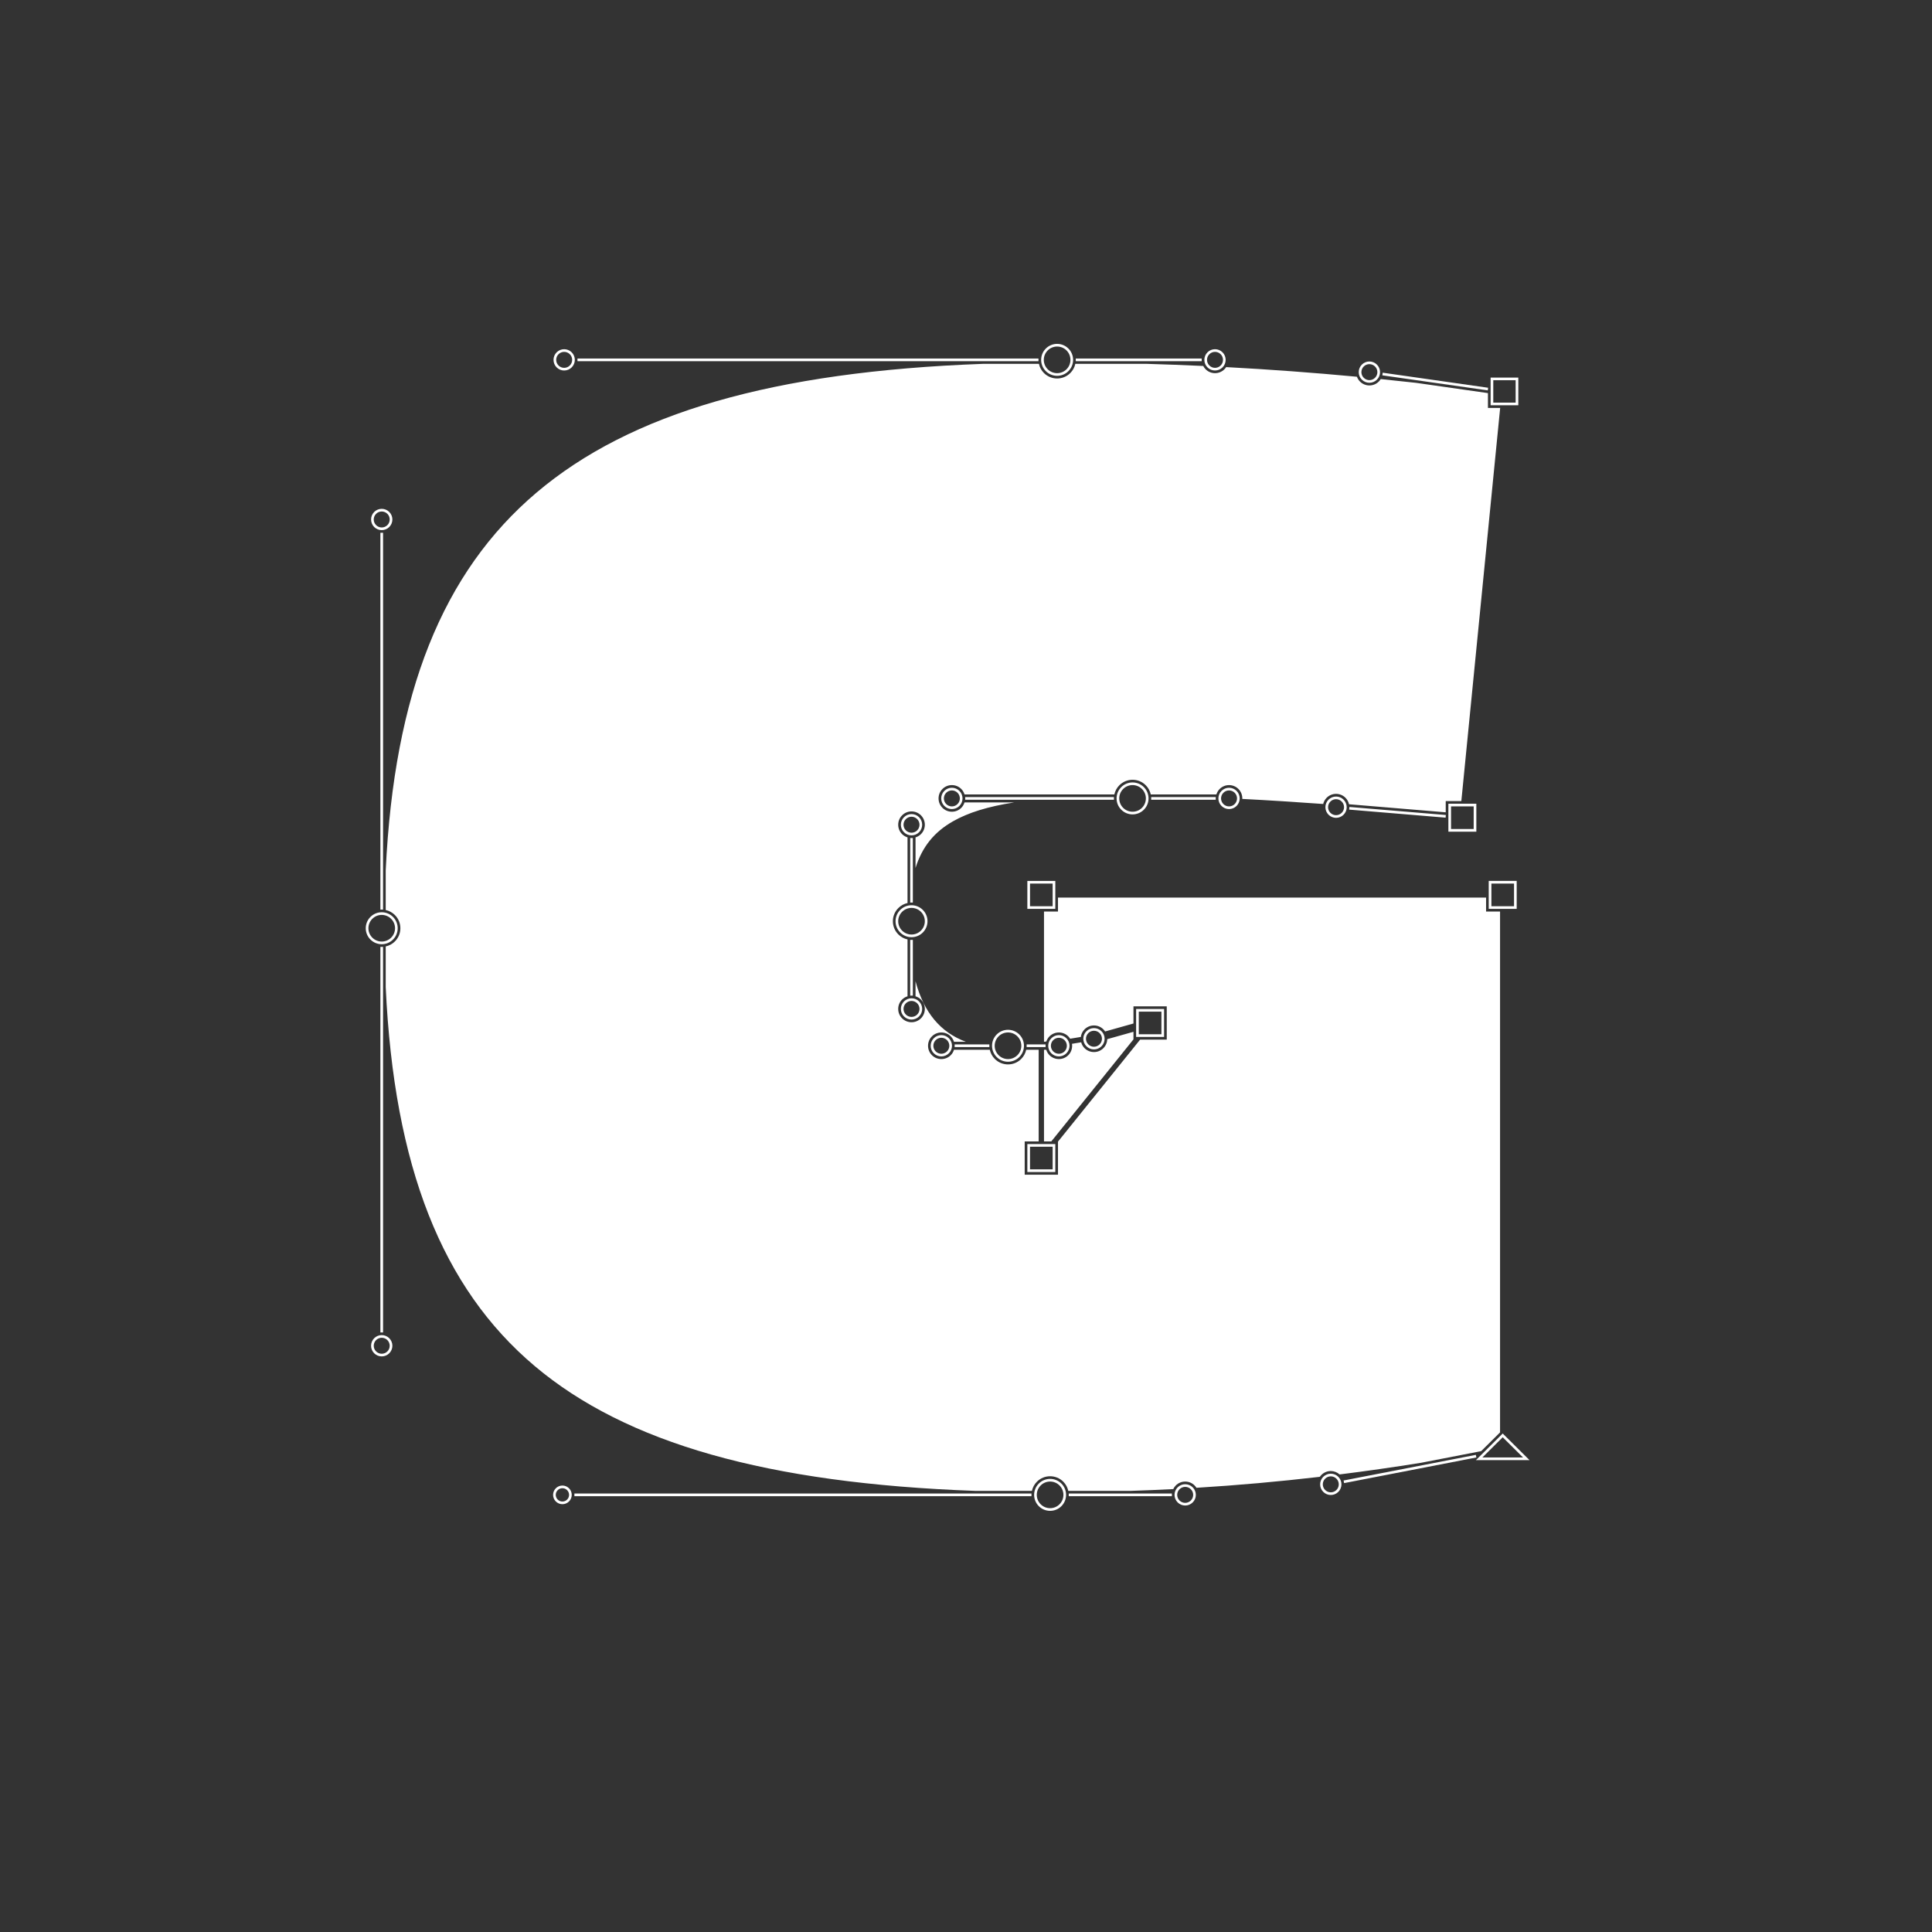 <?xml version="1.0" encoding="utf-8"?>
<!-- Generator: Adobe Illustrator 19.2.0, SVG Export Plug-In . SVG Version: 6.00 Build 0)  -->
<!DOCTYPE svg PUBLIC "-//W3C//DTD SVG 1.1//EN" "http://www.w3.org/Graphics/SVG/1.1/DTD/svg11.dtd">
<svg version="1.1" id="Layer_1" xmlns="http://www.w3.org/2000/svg" xmlns:xlink="http://www.w3.org/1999/xlink" x="0px" y="0px"
	 width="1000px" height="1000px" viewBox="0 0 1000 1000" style="enable-background:new 0 0 1000 1000;" xml:space="preserve">
<rect x="0" y="0" width="1000" height="1000" fill="#333333" stroke="none"/>
<style type="text/css">
	.st0{fill:#FFFFFF;}
	.st1{fill:none;stroke:#FFFFFF;stroke-width:1.379;stroke-miterlimit:10;}
</style>
<path id="G" class="st0" d="M204.404,487.273c1.821-1.821,2.826-4.244,2.826-6.822c0-2.578-1.004-5.001-2.826-6.822
	c-1.325-1.325-2.969-2.211-4.757-2.599v-20.54c4.339-91.694,29.409-154.239,77.936-195.422
	c48.661-41.296,122.692-62.775,231.156-66.741h29.005c0.389,1.787,1.275,3.43,2.6,4.755
	c1.881,1.88,4.351,2.82,6.821,2.82c2.472,0,4.942-0.94,6.822-2.82v-0.001
	c1.324-1.324,2.21-2.968,2.599-4.755h37.044c9.703,0.281,19.43,0.647,29.169,1.1
	c0.321,0.615,0.708,1.198,1.213,1.702c1.303,1.304,3.034,2.022,4.877,2.022c1.84,0,3.57-0.718,4.872-2.021
	c0.344-0.344,0.641-0.721,0.901-1.119c22.619,1.209,45.247,2.884,67.684,4.991c0.34,0.921,0.859,1.772,1.573,2.486
	c1.302,1.302,3.033,2.02,4.873,2.02s3.571-0.718,4.873-2.02h-0.001c0.389-0.389,0.707-0.825,0.989-1.281
	c6.142,0.623,12.27,1.272,18.372,1.961l37.138,5.304v7.678h6.318l-20.096,203.48h-8.082v5.823l-50.051-4.17
	c-0.282-1.26-0.902-2.422-1.837-3.357c-1.302-1.302-3.033-2.02-4.875-2.02s-3.573,0.718-4.873,2.019
	c-0.917,0.917-1.496,2.036-1.787,3.212c-14.274-1.023-28.247-1.917-41.864-2.619
	c0.069-1.851-0.581-3.724-1.992-5.136c-2.687-2.683-7.059-2.684-9.746,0.002c-0.811,0.811-1.346,1.782-1.668,2.807
	h-33.977c-0.389-1.788-1.274-3.433-2.599-4.757c-3.761-3.763-9.883-3.763-13.645,0
	c-1.325,1.325-2.21,2.969-2.599,4.757h-77.56c-0.329-1.044-0.875-2.012-1.671-2.808
	c-1.302-1.302-3.033-2.019-4.873-2.019c-1.84,0-3.571,0.717-4.873,2.019c-1.302,1.302-2.019,3.033-2.019,4.875
	s0.718,3.573,2.019,4.875c1.343,1.343,3.108,2.015,4.873,2.015c1.765,0,3.53-0.672,4.873-2.015
	c0.796-0.795,1.342-1.762,1.671-2.805h25.733c-13.769,2.139-23.914,5.338-31.712,9.786
	c-9.675,5.519-15.909,13.106-19.382,24.142v-15.834c1.044-0.328,2.011-0.875,2.807-1.67
	c1.302-1.301,2.018-3.031,2.018-4.871c0-1.84-0.716-3.571-2.017-4.872c-1.302-1.304-3.033-2.022-4.875-2.022
	c-0.001,0-0.003,0-0.003,0c-1.842,0.001-3.571,0.719-4.868,2.02c-1.306,1.303-2.023,3.035-2.022,4.877
	c0,1.841,0.719,3.57,2.019,4.868c0.795,0.796,1.761,1.342,2.804,1.671v33.978c-1.788,0.389-3.431,1.274-4.755,2.598
	c-1.823,1.822-2.826,4.245-2.826,6.823c0,2.578,1.003,5.001,2.826,6.822c1.323,1.324,2.967,2.21,4.755,2.599v29.438
	c-1.043,0.329-2.009,0.874-2.801,1.668c-1.303,1.3-2.022,3.03-2.022,4.869
	c-0.001,1.842,0.716,3.573,2.021,4.875c1.342,1.343,3.107,2.014,4.872,2.014c1.764,0,3.528-0.67,4.872-2.013
	l0.003-0.001c1.3-1.302,2.017-3.033,2.017-4.872s-0.716-3.569-2.018-4.869
	c-0.796-0.796-1.763-1.343-2.807-1.671v-7.793c4.337,16.194,12.868,26.436,26.067,31.334h-6.159
	c-0.321-1.023-0.856-1.993-1.665-2.803c-2.688-2.688-7.061-2.686-9.749,0c-2.683,2.687-2.683,7.057,0.003,9.745
	c1.343,1.341,3.108,2.013,4.872,2.013c1.765,0,3.53-0.672,4.873-2.013l0.003-0.001
	c0.809-0.81,1.344-1.781,1.665-2.805h18.543c0.389,1.787,1.274,3.43,2.599,4.755
	c1.821,1.823,4.244,2.827,6.822,2.827c2.576,0,5-1.004,6.822-2.827c1.352-1.353,2.21-3.011,2.589-4.755h6.462
	v47.433h-7.237v17.226h17.231v-17.114l42.511-52.797h13.787v-17.234h-17.231v8.889l-14.678,4.128
	c-0.258-0.393-0.553-0.765-0.893-1.105c-2.684-2.682-7.058-2.683-9.745,0.001
	c-1.076,1.076-1.726,2.453-1.928,3.936c-1.85,0.33-3.692,0.633-5.534,0.912
	c-0.27-0.429-0.579-0.841-0.951-1.214c-2.687-2.684-7.062-2.686-9.746,0.001c-0.775,0.776-1.3,1.699-1.627,2.675
	c-0.401,0.035-0.798,0.075-1.201,0.107v-67.388h7.237v-7.234h221.577v7.234h7.237v269.593l-9.754,9.687l-31.161,6.04
	c-14.137,2.272-28.163,4.276-42.136,6.027c-1.261-1.122-2.854-1.759-4.555-1.759c-1.84,0-3.571,0.718-4.87,2.018
	c-0.302,0.302-0.566,0.631-0.803,0.975c-21.291,2.48-42.508,4.372-63.87,5.681
	c-0.272-0.429-0.58-0.838-0.948-1.206c-1.302-1.302-3.033-2.019-4.873-2.019c-1.842,0-3.573,0.718-4.872,2.018
	c-0.553,0.551-0.975,1.192-1.306,1.874c-7.299,0.373-14.62,0.688-21.973,0.93h-32.354
	c-0.38-1.744-1.237-3.403-2.589-4.756c-3.765-3.76-9.886-3.756-13.646,0.001c-1.352,1.352-2.21,3.011-2.59,4.755
	h-29.405c-107.582-3.893-180.588-24.683-227.929-64.59c-48.012-40.473-72.826-103.237-77.139-196.11v-21.099
	C201.435,489.484,203.079,488.598,204.404,487.273z M552.947,546.162c-1.345,1.339-3.11,2.01-4.873,2.01
	c-1.765,0-3.53-0.67-4.872-2.011c-0.81-0.811-1.345-1.782-1.667-2.807h-1.163v47.433h3.786l42.518-52.806v-3.928
	l-13.571,3.817c-0.054,1.76-0.748,3.409-2,4.658c-1.302,1.302-3.032,2.018-4.872,2.018
	s-3.571-0.718-4.873-2.019c-0.856-0.854-1.43-1.905-1.743-3.042c-1.587,0.281-3.171,0.543-4.753,0.786
	c0.309,2.086-0.315,4.285-1.916,5.888L552.947,546.162z"/>
<path id="handles" class="st1" d="M556.814,186.259h65.181 M298.901,186.259h238.614 M629.262,413.259h-33.403
	 M553.177,773.739h53.382 M695.577,766.978l68.457-13.27 M471.8,467.17v-33.401 M541.187,541.286h-9.804
	 M471.8,486.468v28.862 M494.124,541.286h17.968 M297.309,773.739h236.581 M197.579,470.801V275.769 M698.376,418.368
	l49.926,4.159 M197.579,490.1v199.572 M715.59,193.589l54.572,7.794 M499.577,413.259h76.984 M771.253,456.648
	h13.095v13.095h-13.095V456.648z M532.446,469.743h13.095v-13.093h-13.095V469.743z M532.446,605.945h13.095v-13.09
	h-13.095V605.945z M588.744,536.034h13.095v-13.098h-13.095V536.034z M569.644,541.066
	c1.885-1.882,1.885-4.938,0-6.822c-1.885-1.882-4.938-1.882-6.822,0c-1.885,1.885-1.885,4.94,0,6.822
	C564.707,542.95,567.76,542.95,569.644,541.066 M551.486,544.697c1.883-1.885,1.883-4.935,0-6.819
	c-1.887-1.885-4.939-1.885-6.824,0c-1.883,1.885-1.883,4.935,0,6.819
	C546.547,546.58,549.599,546.58,551.486,544.697 M527.101,546.647c2.96-2.962,2.96-7.757,0-10.718
	c-2.962-2.962-7.761-2.962-10.721,0c-2.962,2.962-2.962,7.756,0,10.718
	C519.341,549.608,524.14,549.608,527.101,546.647 M490.649,544.697c1.883-1.885,1.883-4.935,0-6.819
	c-1.885-1.885-4.939-1.885-6.824,0c-1.883,1.885-1.883,4.935,0,6.819
	C485.71,546.58,488.764,546.58,490.649,544.697 M475.212,525.628c1.883-1.885,1.883-4.935,0-6.817
	c-1.885-1.885-4.939-1.885-6.821,0c-1.887,1.882-1.887,4.932,0,6.817C470.273,527.51,473.328,527.51,475.212,525.628
	 M477.162,482.179c2.96-2.959,2.96-7.762,0-10.721c-2.96-2.962-7.762-2.962-10.722,0
	c-2.96,2.959-2.96,7.762,0,10.721C469.4,485.141,474.202,485.141,477.162,482.179 M475.212,430.288
	c1.883-1.882,1.883-4.935,0-6.82c-1.885-1.887-4.939-1.887-6.821,0c-1.887,1.885-1.887,4.938,0,6.82
	C470.273,432.172,473.328,432.172,475.212,430.288 M496.096,416.67c1.885-1.885,1.885-4.94,0-6.825
	s-4.938-1.885-6.822,0c-1.885,1.885-1.885,4.94,0,6.825C491.158,418.555,494.211,418.555,496.096,416.67
	 M591.571,418.619c2.962-2.962,2.962-7.762,0-10.723c-2.962-2.962-7.759-2.962-10.721,0
	c-2.962,2.962-2.962,7.762,0,10.723C583.811,421.578,588.609,421.578,591.571,418.619 M639.562,416.67
	c1.883-1.885,1.883-4.94,0-6.825c-1.885-1.882-4.939-1.882-6.824,0c-1.883,1.885-1.883,4.94,0,6.825
	C634.623,418.552,637.678,418.552,639.562,416.67 M694.95,421.209c1.885-1.885,1.885-4.938,0-6.822
	c-1.883-1.885-4.939-1.885-6.822,0c-1.885,1.885-1.885,4.938,0,6.822
	C690.011,423.091,693.067,423.091,694.95,421.209 M750.369,429.795h13.095v-13.098H750.369V429.795z M772.229,209.081
	h12.957v-12.958h-12.957V209.081z M712.201,196.026c1.887-1.885,1.887-4.938,0-6.822
	c-1.883-1.885-4.936-1.885-6.82,0c-1.885,1.885-1.885,4.938,0,6.822C707.265,197.911,710.318,197.911,712.201,196.026
	 M632.299,189.667c1.883-1.882,1.883-4.935,0-6.82c-1.883-1.885-4.939-1.885-6.824,0
	c-1.883,1.885-1.883,4.938,0,6.82C627.36,191.554,630.415,191.554,632.299,189.667 M552.525,191.619
	c2.962-2.962,2.962-7.759,0-10.721c-2.96-2.962-7.759-2.962-10.72,0c-2.963,2.962-2.963,7.759,0,10.721
	C544.766,194.578,549.565,194.578,552.525,191.619 M295.425,189.667c1.885-1.885,1.885-4.935,0-6.82
	c-1.885-1.882-4.939-1.882-6.822,0c-1.883,1.885-1.883,4.935,0,6.82
	C290.486,191.554,293.54,191.554,295.425,189.667 M200.993,272.292c1.883-1.882,1.883-4.938,0-6.82
	c-1.885-1.885-4.939-1.885-6.824,0c-1.883,1.882-1.883,4.938,0,6.82
	C196.054,274.176,199.108,274.176,200.993,272.292 M202.942,485.811c2.959-2.959,2.959-7.762,0-10.721
	c-2.962-2.962-7.762-2.962-10.721,0c-2.962,2.959-2.962,7.762,0,10.721C195.18,488.773,199.98,488.773,202.942,485.811
	 M200.993,699.972c1.883-1.885,1.883-4.94,0-6.825c-1.885-1.882-4.939-1.882-6.824,0
	c-1.883,1.885-1.883,4.94,0,6.825C196.054,701.854,199.108,701.854,200.993,699.972 M294.03,776.665
	c1.615-1.615,1.615-4.235,0-5.848c-1.615-1.615-4.234-1.615-5.848,0c-1.615,1.613-1.615,4.232,0,5.848
	C289.796,778.278,292.415,778.278,294.03,776.665 M548.894,779.102c2.96-2.964,2.96-7.762,0-10.724
	c-2.962-2.959-7.761-2.959-10.722,0c-2.962,2.962-2.962,7.759,0,10.724
	C541.134,782.063,545.933,782.063,548.894,779.102 M616.862,777.153c1.885-1.885,1.885-4.94,0-6.822
	c-1.885-1.885-4.939-1.885-6.822,0c-1.885,1.882-1.885,4.938,0,6.822
	C611.923,779.034,614.978,779.034,616.862,777.153 M692.226,771.703c1.885-1.885,1.885-4.938,0-6.822
	c-1.883-1.885-4.936-1.885-6.82,0c-1.887,1.885-1.887,4.938,0,6.822
	C687.289,773.588,690.342,773.588,692.226,771.703 M790,755.065l-12.199-12.116l-12.199,12.116H790z"/>
</svg>
